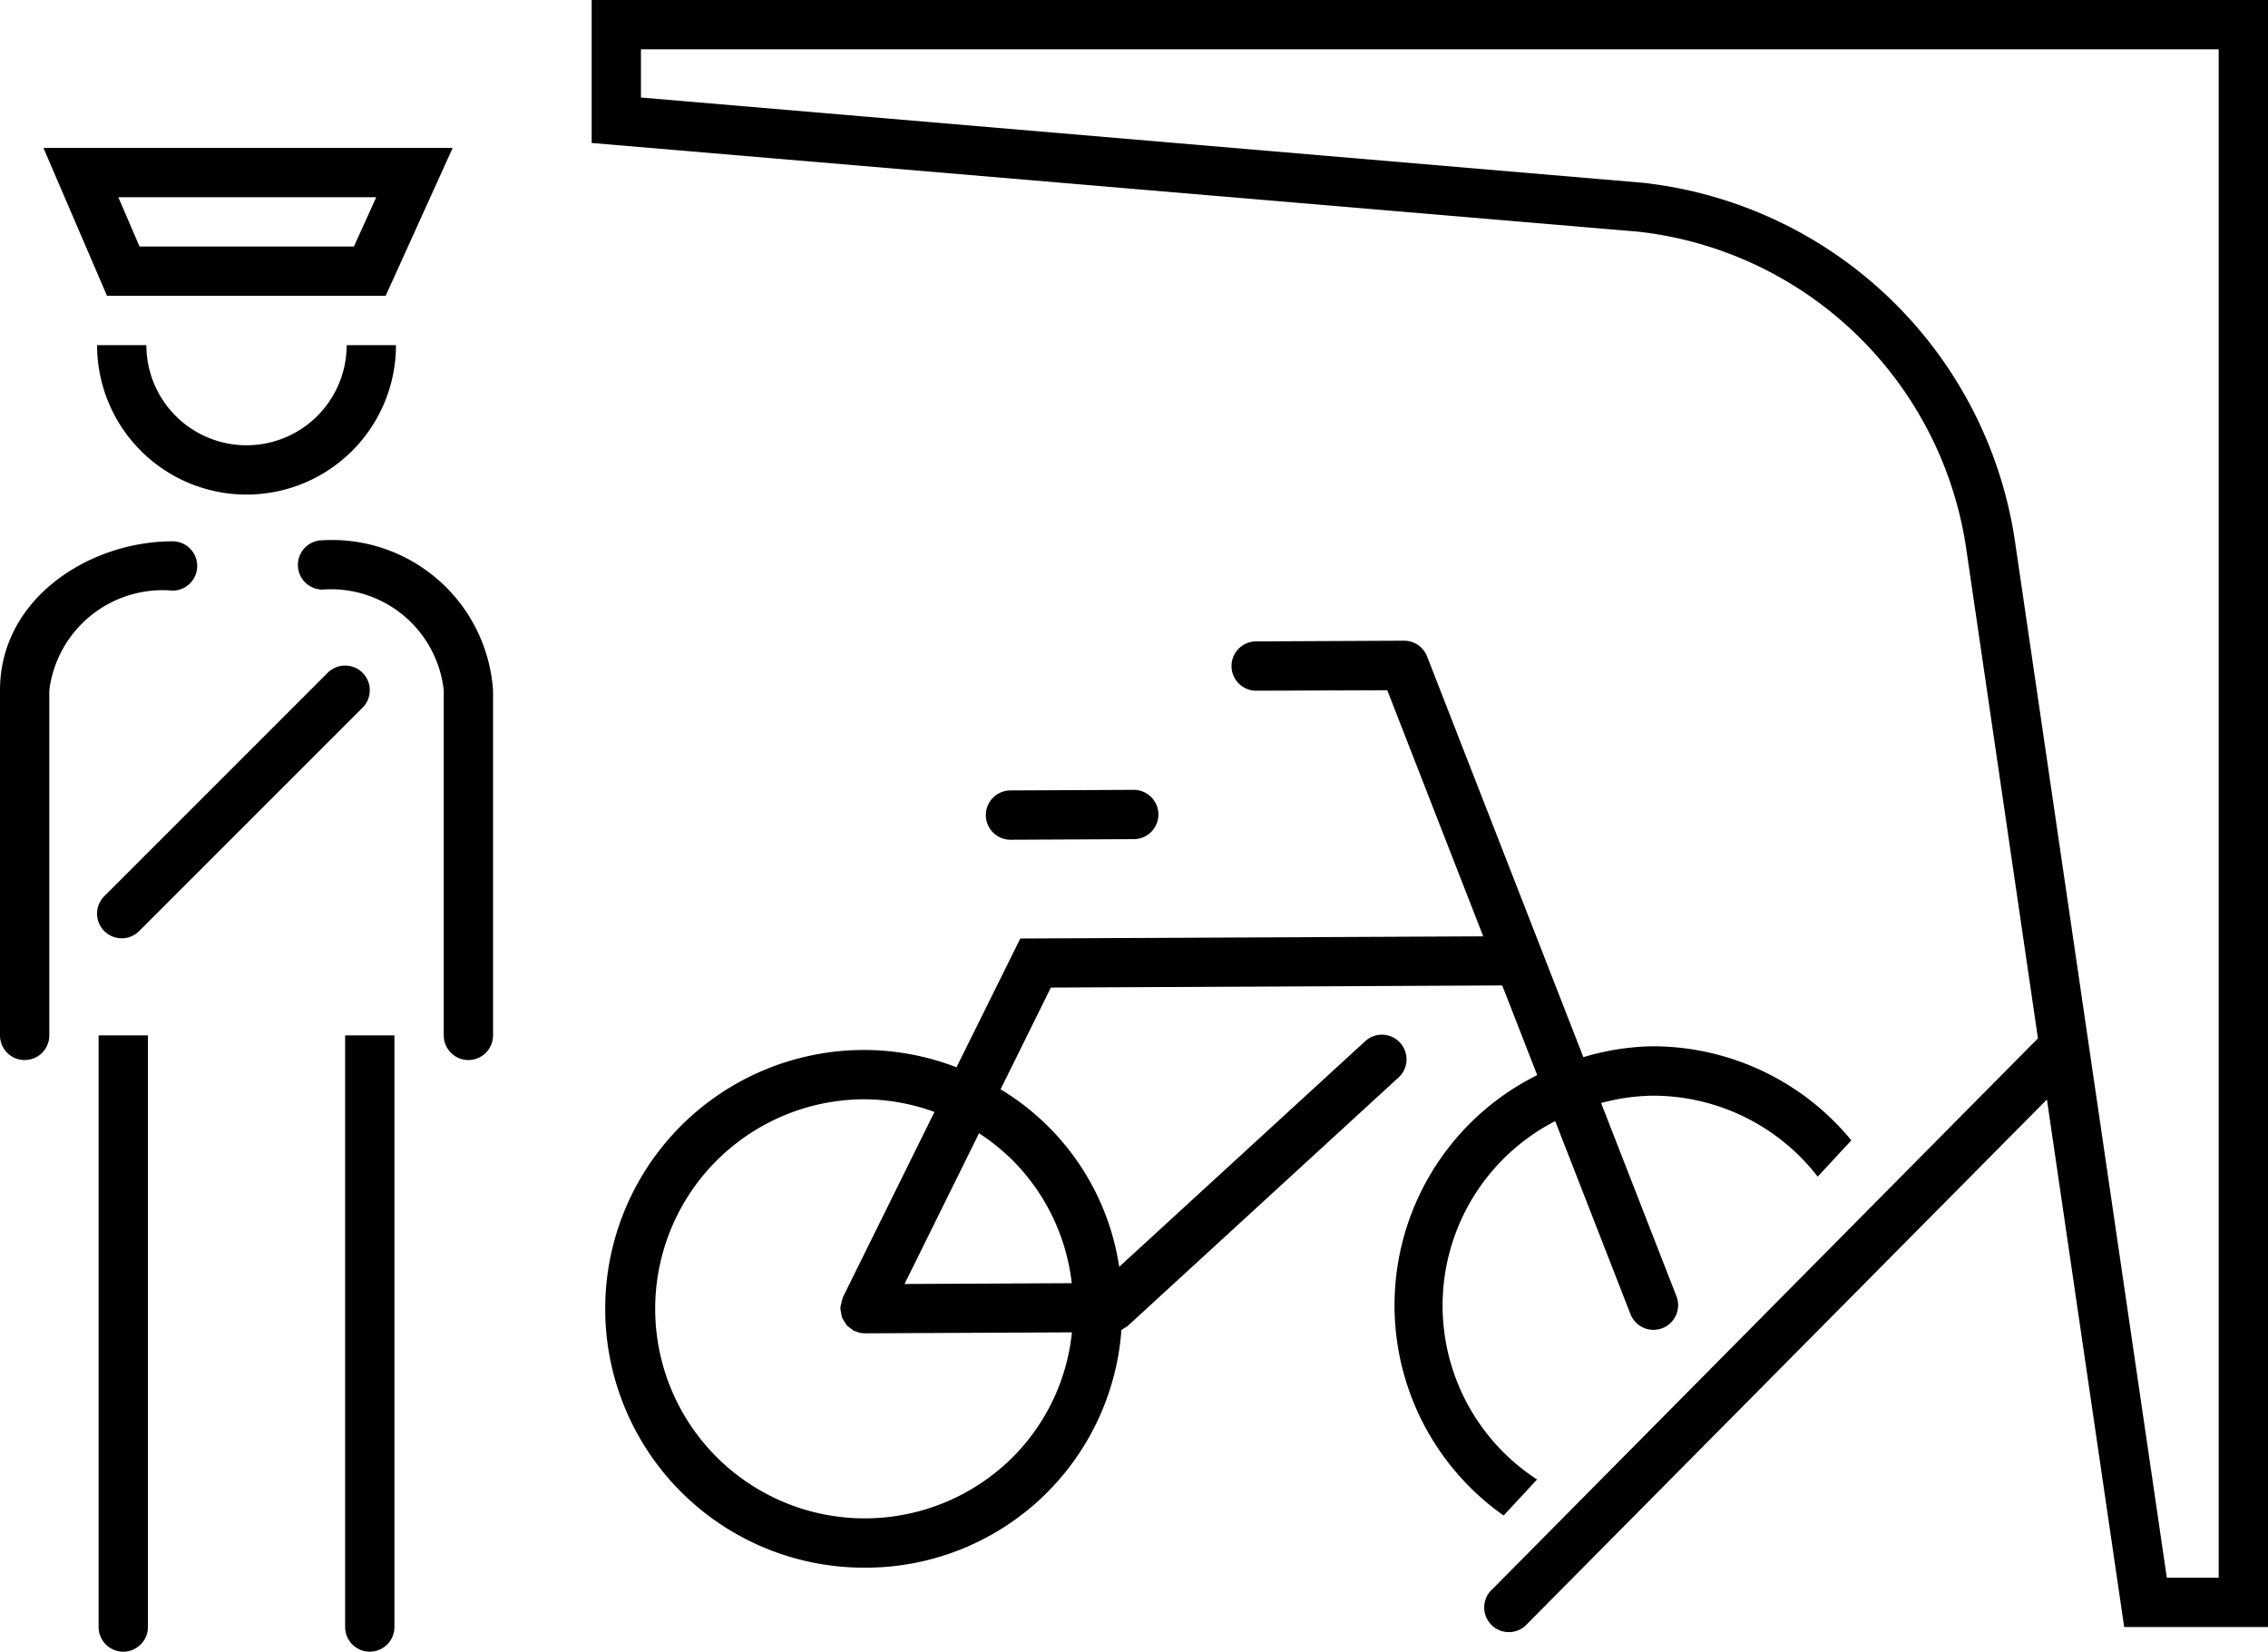 <svg xmlns="http://www.w3.org/2000/svg" width="46" height="33.5" viewBox="0 0 46 33.5"><defs><style>.a{fill:none;}</style></defs><title>bike-shed-year--large</title><path class="a" d="M13,1.978l20.33,1.73a8.582,8.582,0,0,1,7.534,7.243L43.948,32H45V1H13Z"/><path class="a" d="M21.737,26.026a4.2,4.2,0,0,0-1.208-2.5,4.331,4.331,0,0,0-.673-.542l-1.511,3.057Z"/><polygon class="a" points="7.178 5 7.631 4 2.4 4 2.83 5 7.178 5"/><path class="a" d="M17.541,27.045h-.006a.5.5,0,0,1-.2-.048l-.013,0a.412.412,0,0,1-.057-.044.494.494,0,0,1-.084-.065.525.525,0,0,1-.054-.079.512.512,0,0,1-.047-.082.539.539,0,0,1-.022-.106.422.422,0,0,1-.014-.069l0-.015a.6.6,0,0,1,.019-.1.6.6,0,0,1,.025-.095l0-.015,1.864-3.772a4.24,4.24,0,0,0-1.415-.257h-.02a4.25,4.25,0,1,0,3.04,7.241,4.2,4.2,0,0,0,1.184-2.511Z"/><path d="M12,0V2.9L33.237,4.7a7.576,7.576,0,0,1,6.638,6.4l1.459,9.96L30.275,32.226a.5.5,0,1,0,.71.7L41.516,22.3,43.083,33H46V0ZM45,32H43.948L40.864,10.951A8.582,8.582,0,0,0,33.33,3.708L13,1.978V1H45Z"/><path d="M33.539,21.221h-.025a5.147,5.147,0,0,0-1.4.221l-3.17-8.129a.5.5,0,0,0-.466-.318h0l-3,.014a.5.5,0,0,0,0,1h0L28.137,14l1.946,4.991-9.389.044L19.4,21.647a5.223,5.223,0,0,0-1.862-.351h-.025a5.25,5.25,0,0,0,.024,10.5h.025a5.2,5.2,0,0,0,5.183-4.821.4.4,0,0,0,.054-.037.5.5,0,0,0,.076-.047l5.477-5.025a.5.5,0,1,0-.676-.736L22.7,25.694a5.084,5.084,0,0,0-2.406-3.6l1.02-2.064,9.155-.043.709,1.819a5.213,5.213,0,0,0-.681,8.932l.678-.731a4.205,4.205,0,0,1,.368-7.268l1.527,3.915a.5.5,0,0,0,.466.318.506.506,0,0,0,.182-.034.5.5,0,0,0,.284-.647l-1.528-3.919a4.215,4.215,0,0,1,1.042-.149h.02a4.228,4.228,0,0,1,3.331,1.642l.682-.736A5.217,5.217,0,0,0,33.539,21.221ZM20.558,29.537a4.25,4.25,0,1,1-3.04-7.241h.02a4.211,4.211,0,0,1,1.415.257l-1.864,3.772,0,.015a.443.443,0,0,0-.025.095.423.423,0,0,0-.019.1l0,.015a.5.5,0,0,0,.014.069.476.476,0,0,0,.022.106.446.446,0,0,0,.047.082.425.425,0,0,0,.054.079.524.524,0,0,0,.084.065.481.481,0,0,0,.057.044l.013,0a.5.5,0,0,0,.205.048h0l4.2-.02A4.184,4.184,0,0,1,20.558,29.537Zm-.028-6.011a4.207,4.207,0,0,1,1.208,2.5l-3.392.016,1.511-3.057A4.331,4.331,0,0,1,20.53,23.526Z"/><path d="M20.495,17.032l2.5-.012a.5.5,0,0,0,0-1h0l-2.5.012a.5.5,0,0,0,0,1Z"/><path d="M6.542,10.958a.5.5,0,0,0,0,1A2.3,2.3,0,0,1,9,14v7a.5.5,0,1,0,1,0V14A3.274,3.274,0,0,0,6.542,10.958Z"/><path d="M.5,21.5A.5.5,0,0,0,1,21V14a2.317,2.317,0,0,1,2.5-2.021.5.5,0,0,0,0-1C1.817,10.979,0,12.134,0,14v7A.5.5,0,0,0,.5,21.5Z"/><path d="M7.5,33.5A.5.5,0,0,0,8,33V21H7V33A.5.5,0,0,0,7.5,33.5Z"/><path d="M2.5,33.5A.5.5,0,0,0,3,33V21H2V33A.5.5,0,0,0,2.5,33.5Z"/><path d="M8.031,7h-1A2.031,2.031,0,1,1,2.969,7h-1A3.031,3.031,0,1,0,8.031,7Z"/><path d="M7.822,6,9.181,3H.881L2.17,6ZM7.631,4,7.178,5H2.83L2.4,4Z"/><path d="M6.646,13.646,2.115,18.177a.5.5,0,0,0,.708.707l4.531-4.531a.5.5,0,0,0-.708-.707Z"/></svg>